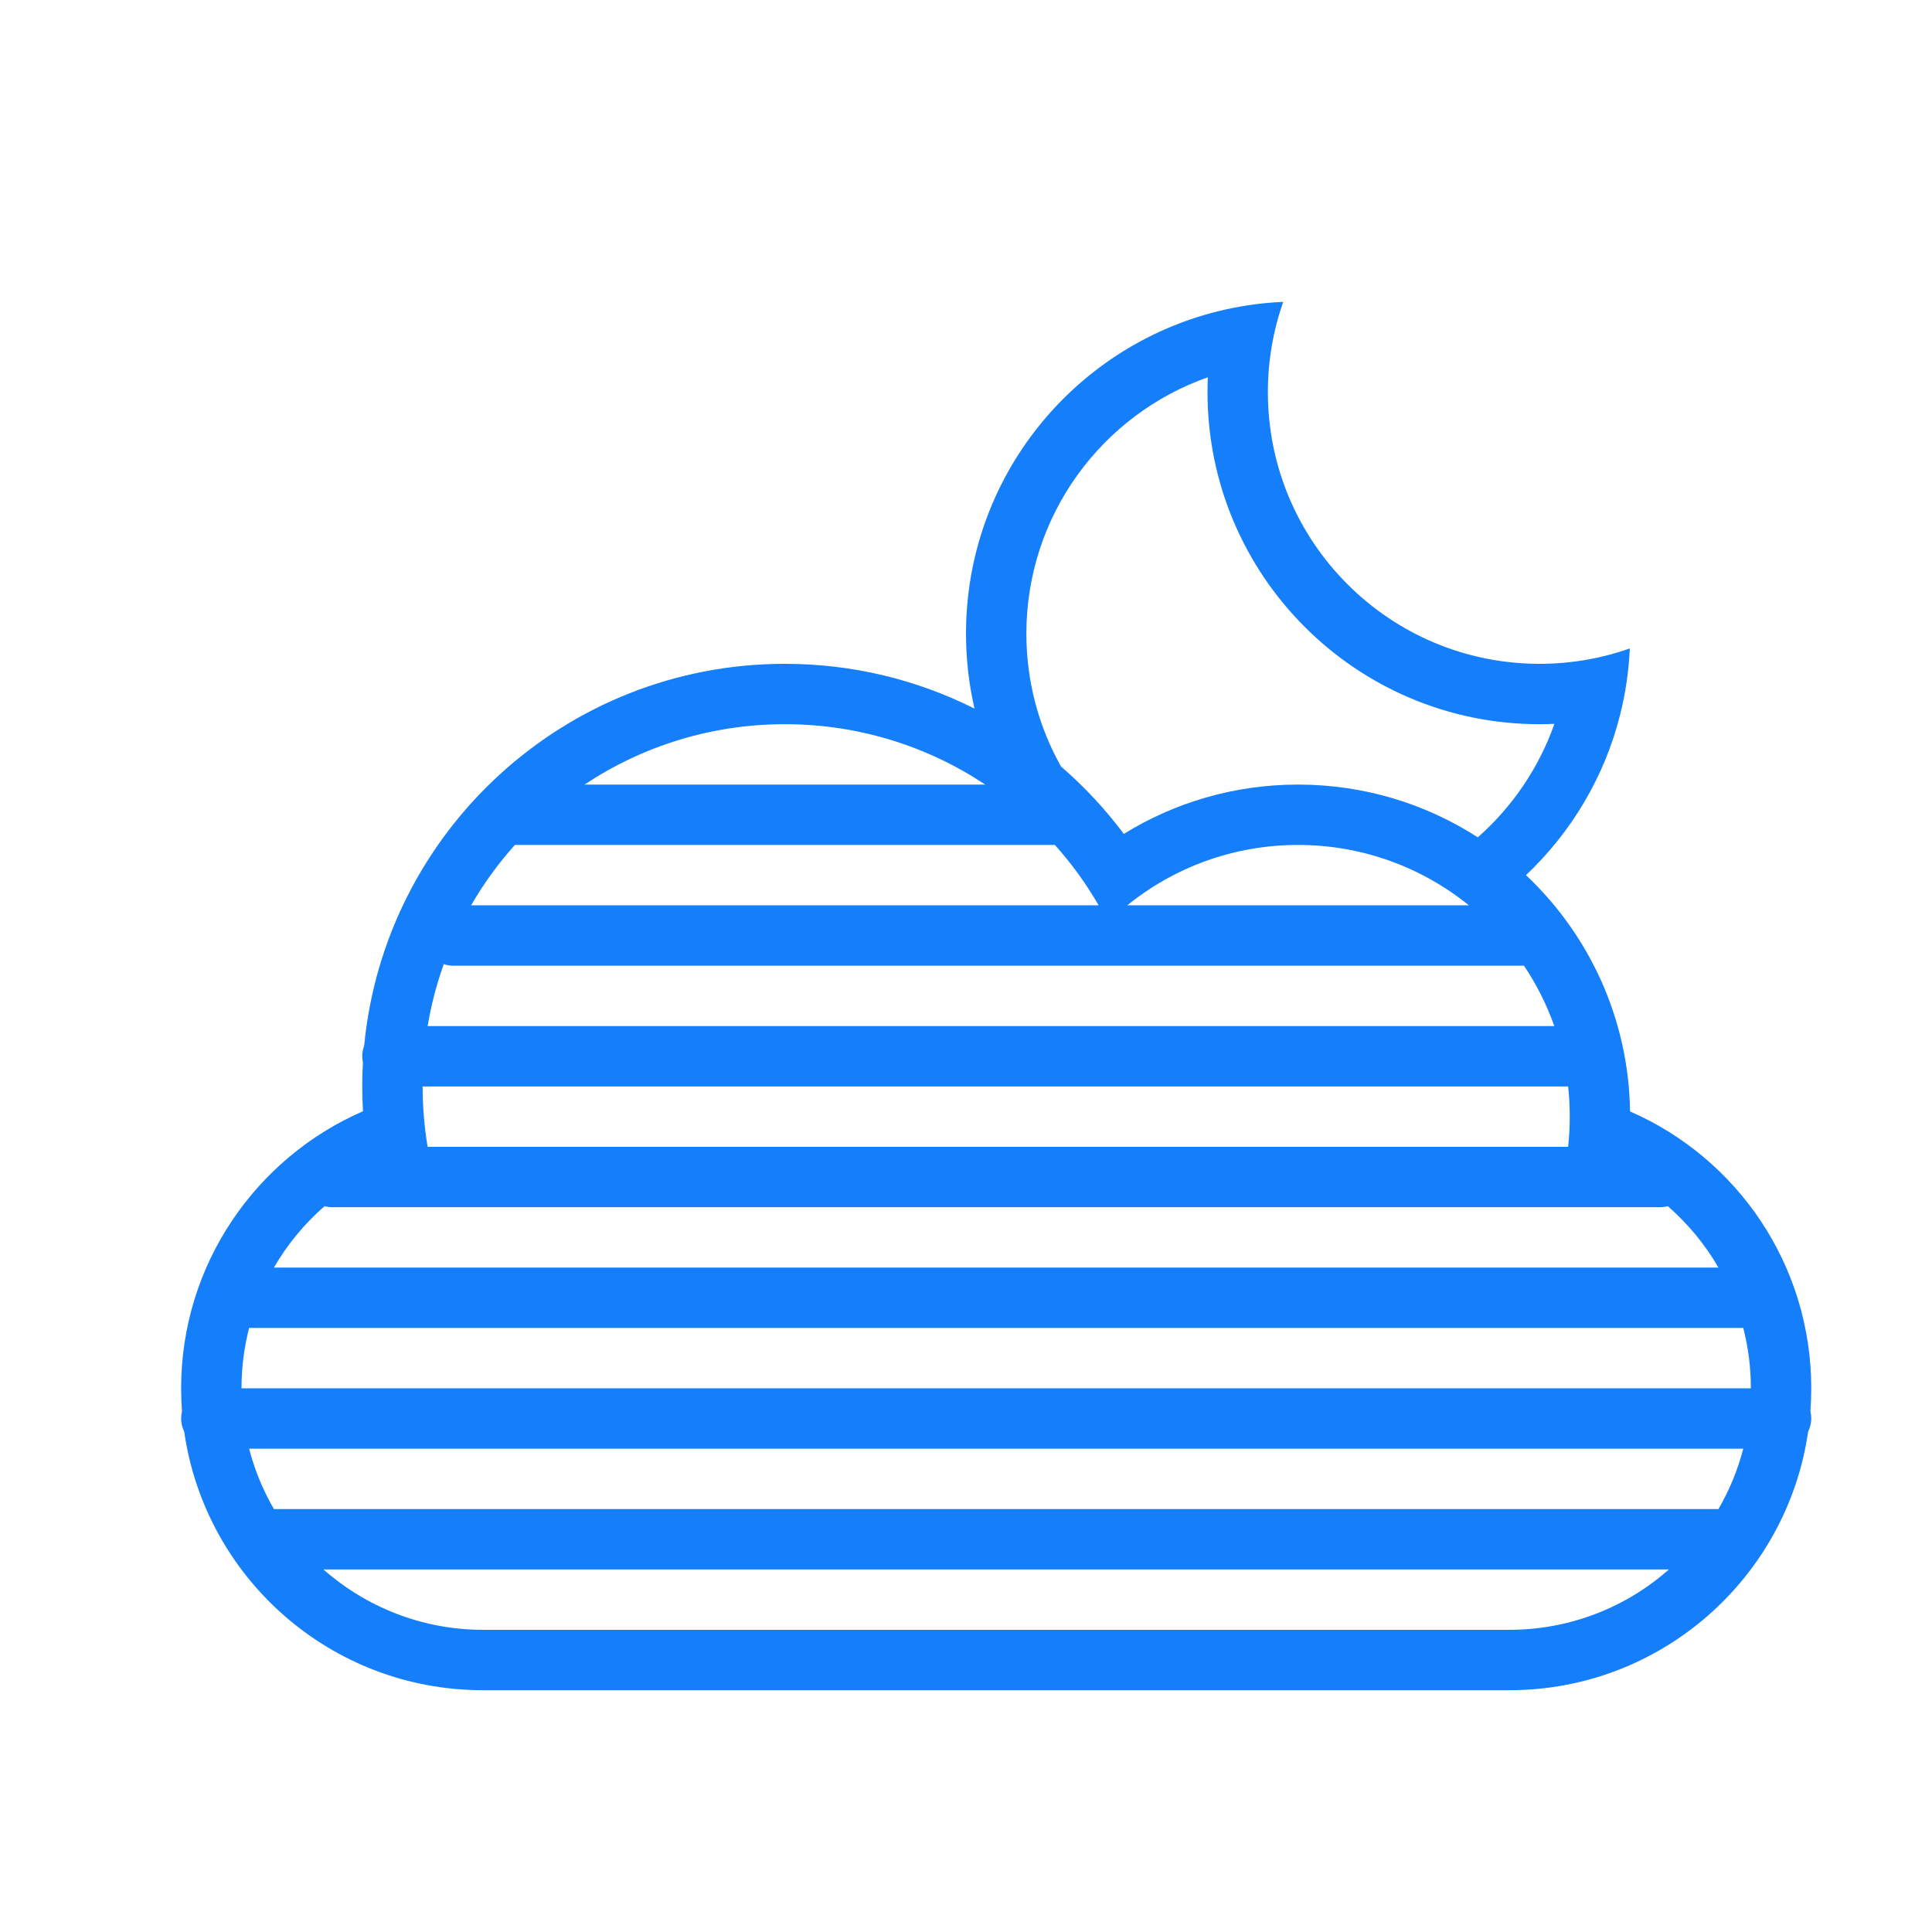 <?xml version="1.0" encoding="UTF-8" standalone="no"?>
<svg width="32px" height="32px" viewBox="0 0 32 32" version="1.1" xmlns="http://www.w3.org/2000/svg" xmlns:xlink="http://www.w3.org/1999/xlink" xmlns:sketch="http://www.bohemiancoding.com/sketch/ns">
    <!-- Generator: Sketch 3.0.3 (7891) - http://www.bohemiancoding.com/sketch -->
    <title>icon 26 cloud moon fog</title>
    <desc>Created with Sketch.</desc>
    <defs></defs>
    <g id="Page-1" stroke="none" stroke-width="1" fill="none" fill-rule="evenodd" sketch:type="MSPage">
        <g id="icon-26-cloud-moon-fog" sketch:type="MSArtboardGroup" fill="#157EFB">
            <path d="M29.986,23.377 C29.995,23.251 30,23.123 30,22.995 C30,20.943 28.768,19.18 26.999,18.409 C26.976,16.867 26.318,15.479 25.275,14.495 L25.275,14.495 C26.026,13.785 26.578,12.866 26.836,11.831 C26.924,11.48 26.978,11.115 26.995,10.74 C26.527,10.905 26.024,10.995 25.5,10.995 C23.015,10.995 21,8.98 21,6.495 C21,5.971 21.09,5.468 21.254,5 C20.88,5.016 20.515,5.07 20.164,5.158 C17.772,5.755 16,7.918 16,10.495 C16,10.922 16.049,11.338 16.141,11.737 C15.196,11.262 14.129,10.995 13,10.995 C9.361,10.995 6.371,13.771 6.032,17.32 L6.032,17.32 C6.011,17.375 6,17.434 6,17.495 C6,17.53 6.004,17.565 6.011,17.599 C6.004,17.73 6,17.862 6,17.995 C6,18.133 6.004,18.27 6.012,18.406 C4.24,19.176 3,20.944 3,22.995 C3,23.123 3.005,23.251 3.014,23.377 C3.005,23.415 3,23.454 3,23.495 C3,23.572 3.019,23.646 3.051,23.712 C3.398,26.133 5.476,27.995 7.999,27.995 L25.001,27.995 C27.517,27.995 29.599,26.131 29.948,23.714 C29.981,23.647 30,23.572 30,23.495 C30,23.454 29.995,23.415 29.986,23.377 L29.986,23.377 Z M4,22.995 C4,22.649 4.044,22.314 4.126,21.995 L4.126,21.995 L28.874,21.995 C28.956,22.314 29,22.649 29,22.995 L4,22.995 L4,22.995 Z M4.126,23.995 C4.218,24.349 4.357,24.685 4.537,24.995 L4.537,24.995 L28.463,24.995 C28.643,24.685 28.782,24.349 28.874,23.995 L4.126,23.995 L4.126,23.995 Z M8.528,13.995 C8.253,14.301 8.01,14.636 7.803,14.995 L7.803,14.995 L18.197,14.995 C17.99,14.636 17.747,14.301 17.472,13.995 L8.528,13.995 L8.528,13.995 L8.528,13.995 Z M9.682,12.995 C10.633,12.363 11.773,11.995 13,11.995 C14.227,11.995 15.367,12.363 16.318,12.995 L9.682,12.995 L9.682,12.995 L9.682,12.995 Z M7.35,15.97 C7.232,16.299 7.142,16.642 7.083,16.995 L7.083,16.995 L25.744,16.995 C25.618,16.639 25.449,16.303 25.242,15.995 L7.508,15.995 C7.453,15.995 7.4,15.986 7.35,15.97 L7.35,15.97 L7.35,15.97 Z M18.671,14.995 C19.444,14.369 20.428,13.995 21.5,13.995 C22.572,13.995 23.556,14.369 24.329,14.995 L18.671,14.995 L18.671,14.995 L18.671,14.995 Z M7,17.995 C7,18.335 7.028,18.669 7.083,18.995 L7.083,18.995 L25.973,18.995 C25.991,18.83 26,18.664 26,18.495 C26,18.326 25.991,18.159 25.973,17.995 L7,17.995 L7,17.995 L7,17.995 Z M5.375,19.978 C5.043,20.268 4.759,20.611 4.537,20.995 L4.537,20.995 L28.463,20.995 C28.241,20.611 27.956,20.268 27.624,19.978 C27.584,19.989 27.542,19.995 27.498,19.995 L5.502,19.995 C5.458,19.995 5.416,19.989 5.375,19.978 L5.375,19.978 L5.375,19.978 Z M5.357,25.995 C6.064,26.617 6.99,26.995 8.003,26.995 L24.997,26.995 C26.012,26.995 26.938,26.617 27.643,25.995 L5.357,25.995 L5.357,25.995 L5.357,25.995 Z M24.477,13.869 C25.047,13.366 25.488,12.721 25.746,11.989 C25.664,11.993 25.582,11.995 25.5,11.995 C22.462,11.995 20,9.532 20,6.495 C20,6.412 20.002,6.33 20.005,6.249 C18.255,6.865 17,8.533 17,10.495 C17,11.294 17.208,12.045 17.574,12.696 C17.96,13.029 18.308,13.403 18.614,13.812 C19.453,13.294 20.441,12.995 21.5,12.995 C22.597,12.995 23.619,13.316 24.477,13.869 L24.477,13.869 L24.477,13.869 Z" id="cloud-moon-fog" sketch:type="MSShapeGroup"></path>
        </g>
    </g>
</svg>